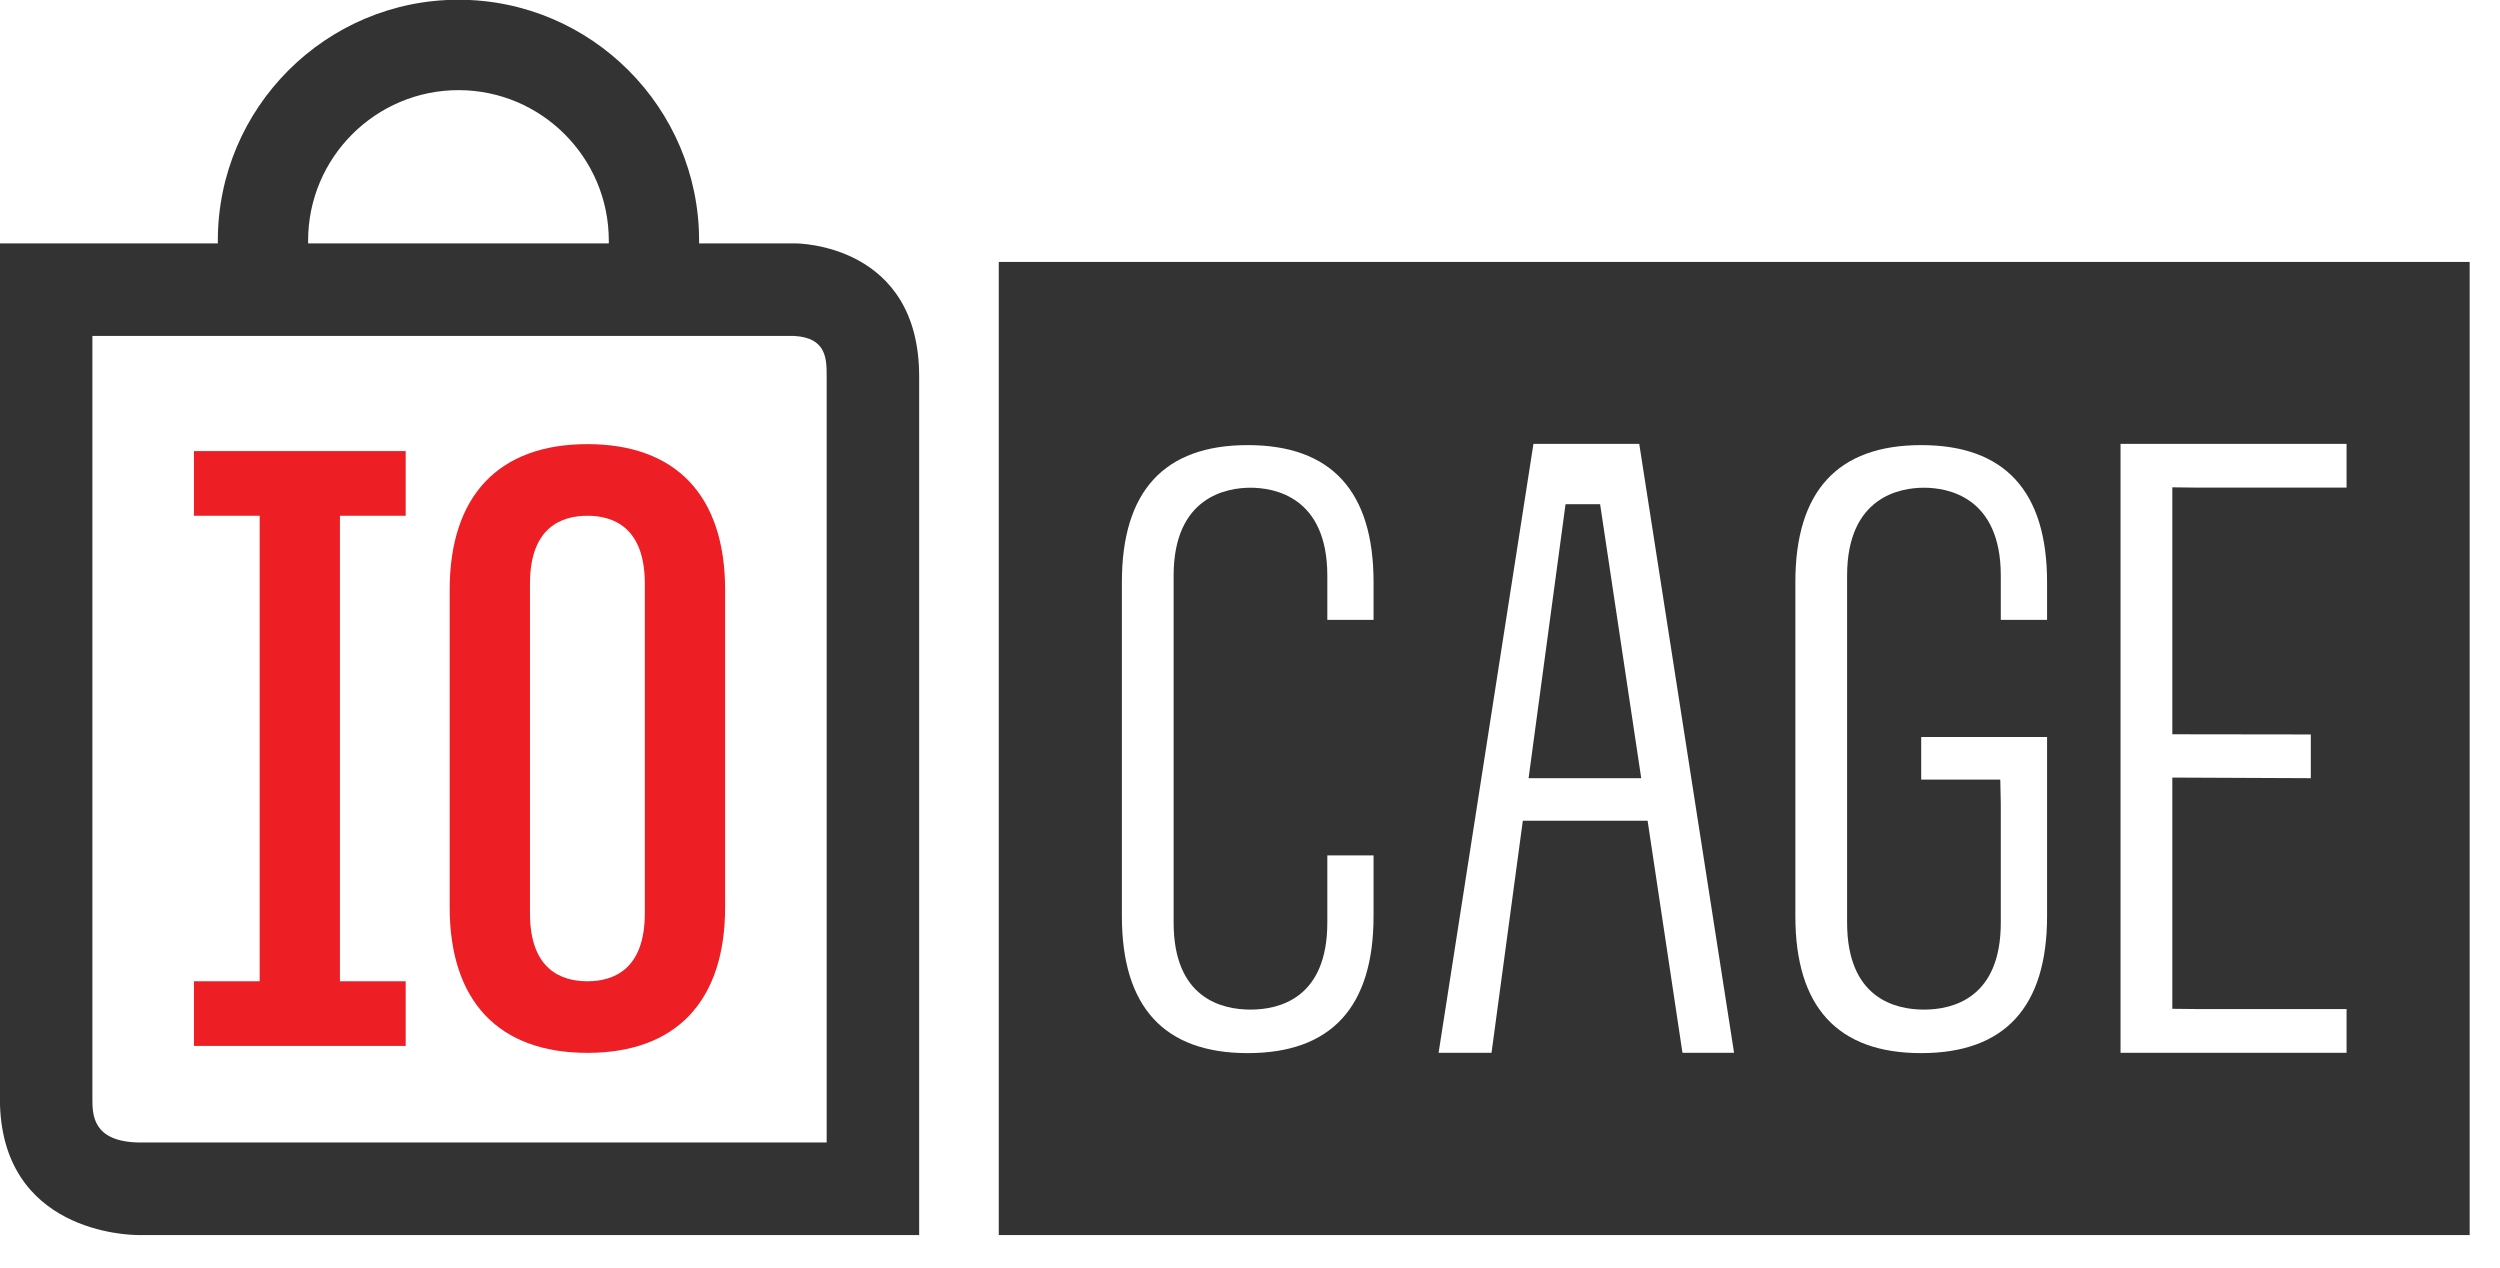<?xml version="1.0" encoding="UTF-8" standalone="no"?><!DOCTYPE svg PUBLIC "-//W3C//DTD SVG 1.1//EN" "http://www.w3.org/Graphics/SVG/1.1/DTD/svg11.dtd"><svg width="100%" height="100%" viewBox="0 0 69 35" version="1.1" xmlns="http://www.w3.org/2000/svg" xmlns:xlink="http://www.w3.org/1999/xlink" xml:space="preserve" xmlns:serif="http://www.serif.com/" style="fill-rule:evenodd;clip-rule:evenodd;stroke-linejoin:round;stroke-miterlimit:1.414;"><path d="M43.209,13.915l-1.02,7.563l3.109,0l-1.135,-7.563l-0.954,0Z" style="fill:#333;fill-rule:nonzero;"/><path d="M64.765,13.458l-4.131,0l-0.678,-0.008l0,6.816l3.822,0.005l0,1.207l-3.822,-0.017l0,6.382l0.678,0.007l4.131,0l0,1.207l-6.238,0l0,-16.806l6.238,0l0,1.207Zm-8.266,3.651l-1.277,0l0,-1.222c0,-2.19 -1.483,-2.426 -2.121,-2.426c-0.638,0 -2.121,0.236 -2.121,2.426l0,9.577c0,2.09 1.329,2.401 2.121,2.401c0.792,0 2.121,-0.311 2.121,-2.401l0,-3.268l-0.014,-0.679l-2.183,0l0,-1.176l3.474,0l0,4.946c0,2.508 -1.169,3.779 -3.474,3.779c-2.305,0 -3.473,-1.271 -3.473,-3.779l0,-9.222c0,-2.509 1.168,-3.78 3.473,-3.78c2.305,0 3.474,1.271 3.474,3.78l0,1.044Zm-10.063,11.948l-0.962,-6.405l-3.444,0l-0.864,6.405l-1.461,0l2.618,-16.806l2.92,0l2.617,16.806l-1.424,0Zm-8.526,-11.948l-1.276,0l0,-1.222c0,-2.19 -1.484,-2.426 -2.121,-2.426c-0.638,0 -2.121,0.236 -2.121,2.426l0,9.577c0,2.09 1.329,2.401 2.121,2.401c0.792,0 2.121,-0.311 2.121,-2.401l0,-1.855l1.276,0l0,1.678c0,2.508 -1.168,3.779 -3.473,3.779c-2.305,0 -3.473,-1.271 -3.473,-3.779l0,-9.222c0,-2.509 1.168,-3.78 3.473,-3.78c2.305,0 3.473,1.271 3.473,3.78l0,1.044Zm9.634,-9.879l-0.606,0l-19.372,0l0,26.857l40.597,0l0,-26.857l-20.619,0Z" style="fill:#333;fill-rule:nonzero;"/><path d="M17.797,25.207c0,1.55 -0.862,1.876 -1.585,1.876c-0.723,0 -1.585,-0.326 -1.585,-1.876l0,-9.097c0,-1.55 0.862,-1.875 1.585,-1.875c0.723,0 1.585,0.325 1.585,1.875l0,9.097Zm-1.585,-12.949c-2.451,0 -3.801,1.428 -3.801,4.021l0,8.76c0,2.593 1.35,4.02 3.801,4.02c2.451,0 3.801,-1.427 3.801,-4.02l0,-8.76c0,-2.593 -1.35,-4.021 -3.801,-4.021Z" style="fill:#ed1e24;fill-rule:nonzero;"/><path d="M7.167,12.45l-1.814,0l0,1.785l1.814,0l0,12.848l-1.814,0l0,1.784l5.844,0l0,-1.784l-1.815,0l0,-12.848l1.815,0l0,-1.785l-1.815,0l-2.215,0Z" style="fill:#ed1e24;fill-rule:nonzero;"/><path d="M22.816,31.532l-18.995,0c-0.002,0 -0.004,0 -0.006,0c-1.265,-0.029 -1.265,-0.772 -1.265,-1.217l0,-21.043l19.365,0c0.901,0.046 0.901,0.639 0.901,1.117l0,21.143Zm-14.312,-24.891c0,-2.29 1.862,-4.153 4.15,-4.153c2.288,0 4.149,1.863 4.149,4.153l0,0.076l-8.299,0l0,-0.076Zm13.441,0.076c-0.001,0 -0.002,0 -0.002,0l-1.158,0l-1.49,0l0,-0.076c0,-3.665 -2.979,-6.648 -6.641,-6.648c-3.662,0 -6.642,2.983 -6.642,6.648l0,0.076l-1.932,0l-3.024,0l-1.059,0c0,0 0,19.764 0,23.598c0,3.713 3.584,3.772 3.812,3.772l21.56,0c0,0 0,-20.004 0,-23.698c0,-3.65 -3.343,-3.672 -3.424,-3.672Z" style="fill:#333;fill-rule:nonzero;"/></svg>